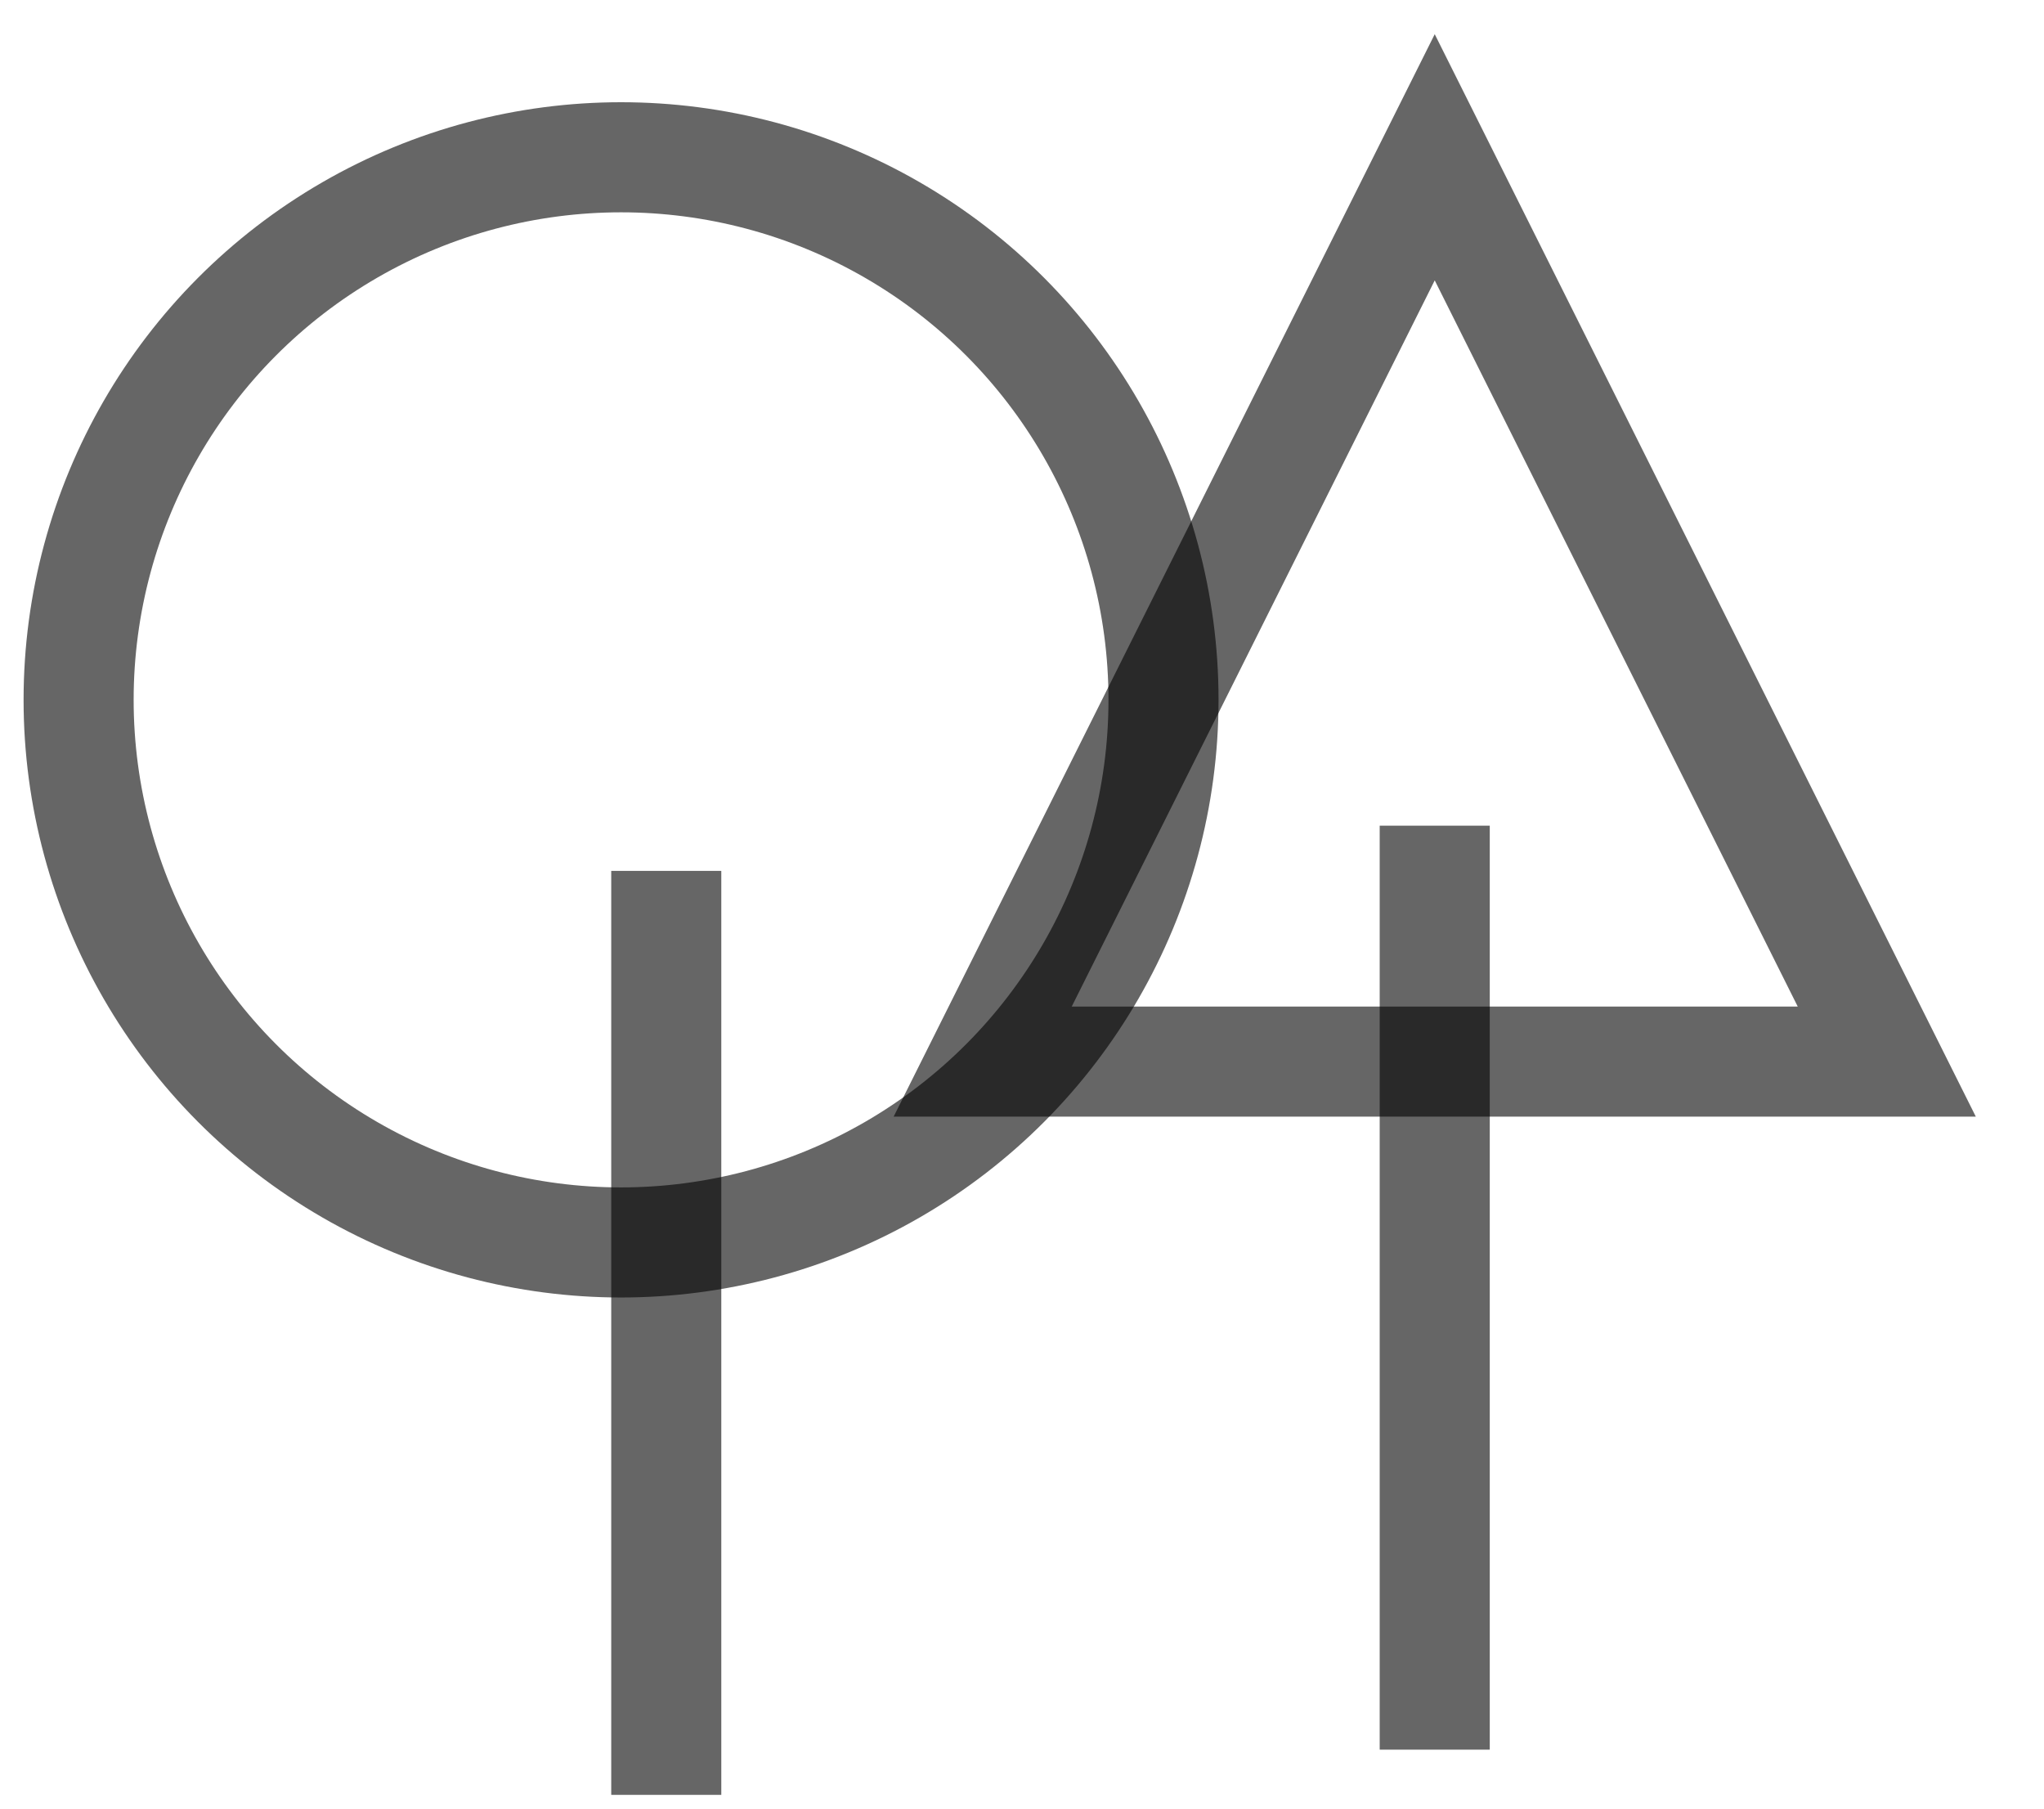 <svg width="26" height="23" viewBox="0 0 26 23" fill="none" xmlns="http://www.w3.org/2000/svg">
<circle cx="7.9" cy="8.9" r="6.9" stroke="black" stroke-opacity="0.6" stroke-width="1.4"/>
<path fill-rule="evenodd" clip-rule="evenodd" d="M18.25 2L24 13.5H12.5L18.25 2Z" stroke="black" stroke-opacity="0.6" stroke-width="1.4"/>
<path d="M8.475 11.775V22.125" stroke="black" stroke-opacity="0.6" stroke-width="1.4" stroke-linecap="square"/>
<path d="M18.25 11.2V21.55" stroke="black" stroke-opacity="0.6" stroke-width="1.4" stroke-linecap="square"/>
</svg>
